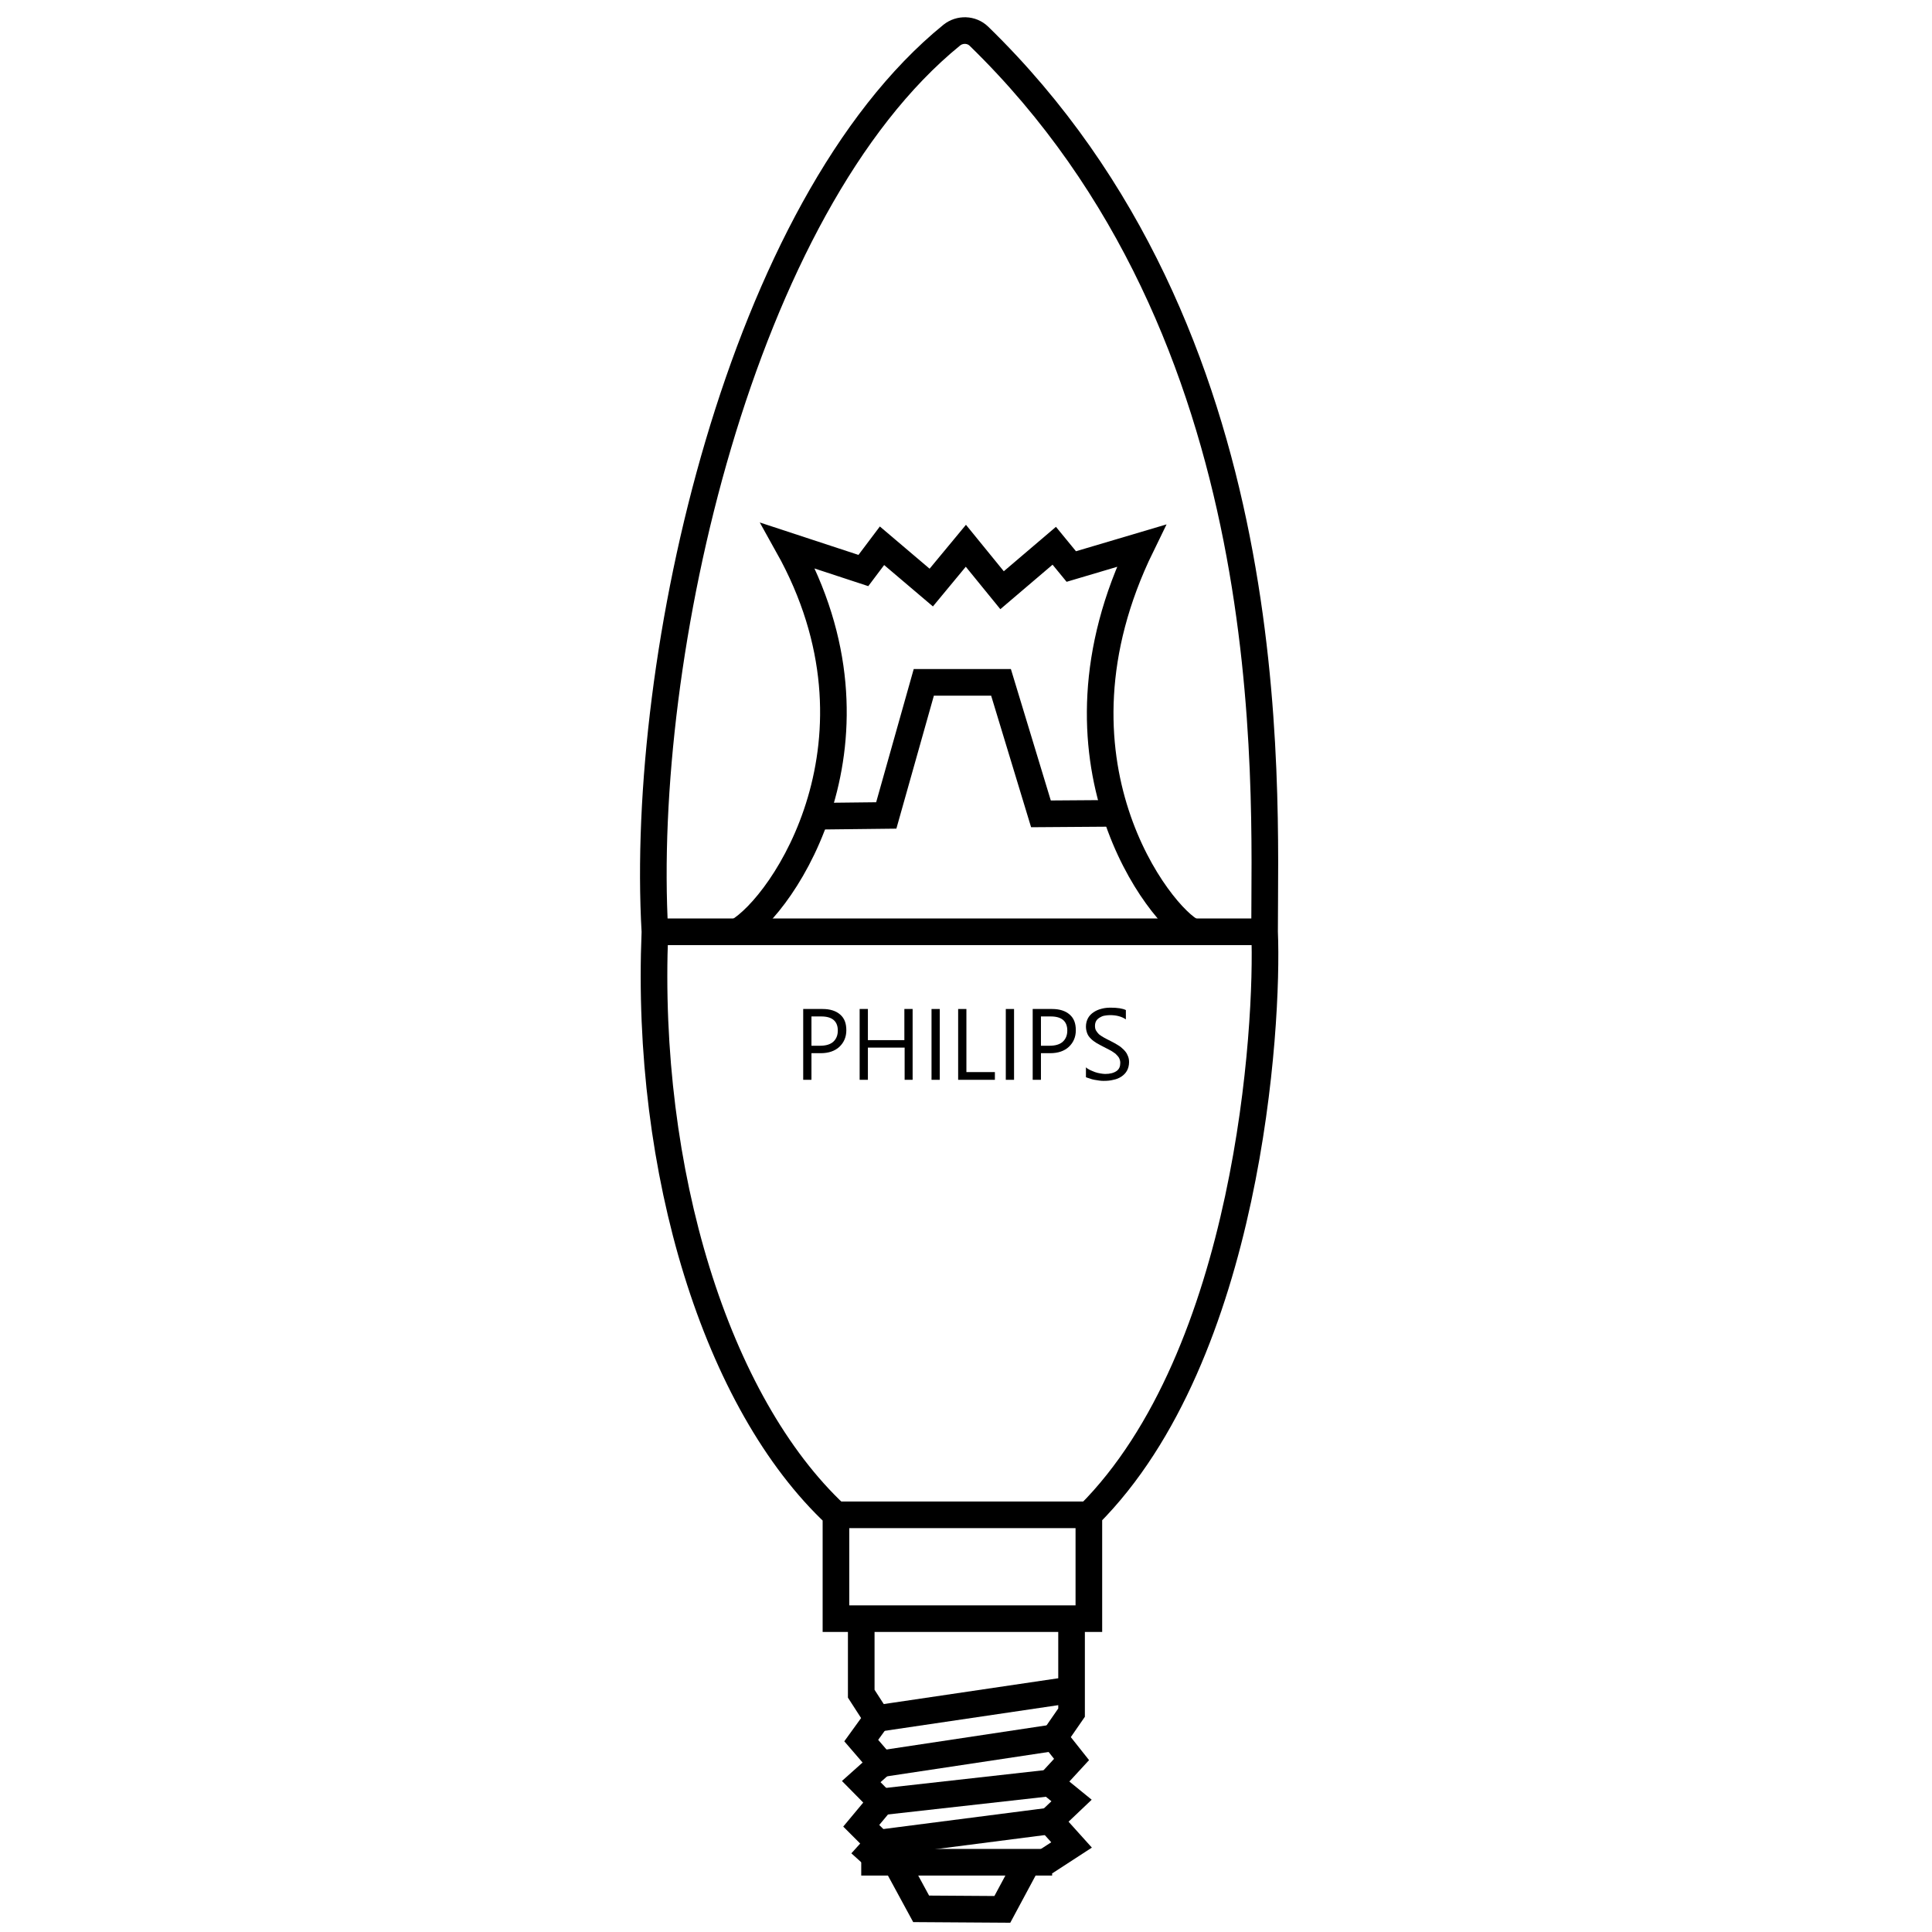 <?xml version="1.0" encoding="utf-8"?>
<!-- Generator: Adobe Illustrator 22.1.0, SVG Export Plug-In . SVG Version: 6.00 Build 0)  -->
<svg version="1.1" id="Слой_1" xmlns="http://www.w3.org/2000/svg" xmlns:xlink="http://www.w3.org/1999/xlink" x="0px" y="0px"
	 viewBox="0 0 725.7 725.7" style="enable-background:new 0 0 725.7 725.7;" xml:space="preserve">
<style type="text/css">
	.st0{fill:none;stroke:#000000;stroke-width:10;stroke-miterlimit:10;}
</style>
<line class="st0" x1="246" y1="350" x2="475" y2="350"/>
<path class="st0" d="M246,350c-5.9-103.7,32.3-272.4,111.5-336.8c3-2.4,7.4-2.3,10.2,0.4C482.8,125.6,475,292.8,475,350
	c1.5,35.5-6,159-66,219v39h-95v-39C269,527,242.3,440,246,350"/>
<line class="st0" x1="314" y1="569" x2="409" y2="569"/>
<polyline class="st0" points="323.5,608 323.5,636.2 329.5,645.5 323.5,653.8 331,662.5 323.5,669.2 331,676.8 323.5,685.8 
	330,692.3 323.5,699.5 "/>
<path class="st0" d="M323.5,625.7"/>
<path class="st0" d="M326.5,695.2"/>
<polyline class="st0" points="402.5,608 402.5,643.3 396,652.7 402.5,660.9 394.4,669.7 402.5,676.3 394.4,684 402.5,693 
	392.5,699.5 "/>
<path class="st0" d="M395.2,695.2"/>
<line class="st0" x1="323.5" y1="699.5" x2="395.2" y2="699.5"/>
<polyline class="st0" points="336.5,699.5 346,717 376.5,717.2 386,699.5 "/>
<line class="st0" x1="330" y1="692.3" x2="394.4" y2="684"/>
<line class="st0" x1="331" y1="676.8" x2="394.4" y2="669.7"/>
<line class="st0" x1="331" y1="662.5" x2="396" y2="652.7"/>
<line class="st0" x1="329.5" y1="645.5" x2="402.5" y2="634.7"/>
<g>
	<path d="M304.8,395.6v10h-3.1v-26.6h7.3c2.8,0,5,0.7,6.6,2.1s2.3,3.3,2.3,5.9c0,2.5-0.9,4.6-2.6,6.2c-1.7,1.6-4.1,2.4-7,2.4H304.8z
		 M304.8,381.9v10.9h3.3c2.1,0,3.8-0.5,4.9-1.5c1.1-1,1.7-2.4,1.7-4.2c0-3.5-2.1-5.3-6.2-5.3H304.8z"/>
	<path d="M342.9,405.6h-3.1v-12.1H326v12.1h-3.1v-26.6h3.1v11.7h13.7v-11.7h3.1V405.6z"/>
	<path d="M353,405.6h-3.1v-26.6h3.1V405.6z"/>
	<path d="M373.7,405.6h-13.8v-26.6h3.1v23.7h10.7V405.6z"/>
	<path d="M380.9,405.6h-3.1v-26.6h3.1V405.6z"/>
	<path d="M391,395.6v10h-3.1v-26.6h7.3c2.8,0,5,0.7,6.6,2.1s2.3,3.3,2.3,5.9c0,2.5-0.9,4.6-2.6,6.2c-1.7,1.6-4.1,2.4-7,2.4H391z
		 M391,381.9v10.9h3.3c2.1,0,3.8-0.5,4.9-1.5c1.1-1,1.7-2.4,1.7-4.2c0-3.5-2.1-5.3-6.2-5.3H391z"/>
	<path d="M407.9,404.6v-3.7c0.4,0.4,0.9,0.7,1.5,1s1.2,0.5,1.9,0.8c0.6,0.2,1.3,0.4,2,0.5c0.7,0.1,1.3,0.2,1.8,0.2
		c1.9,0,3.3-0.4,4.3-1.1s1.4-1.7,1.4-3.1c0-0.7-0.2-1.3-0.5-1.9c-0.3-0.5-0.8-1-1.3-1.5c-0.6-0.4-1.2-0.9-2-1.3s-1.6-0.8-2.5-1.3
		c-0.9-0.5-1.8-0.9-2.6-1.4c-0.8-0.5-1.5-1-2.1-1.6s-1.1-1.2-1.4-2s-0.5-1.6-0.5-2.6c0-1.2,0.3-2.3,0.8-3.2c0.5-0.9,1.2-1.6,2.1-2.2
		s1.8-1,3-1.3c1.1-0.3,2.2-0.4,3.4-0.4c2.6,0,4.5,0.3,5.7,0.9v3.5c-1.6-1.1-3.6-1.6-6-1.6c-0.7,0-1.4,0.1-2,0.2
		c-0.7,0.1-1.3,0.4-1.8,0.7c-0.5,0.3-1,0.7-1.3,1.2c-0.3,0.5-0.5,1.1-0.5,1.9c0,0.7,0.1,1.3,0.4,1.8c0.3,0.5,0.6,0.9,1.1,1.4
		c0.5,0.4,1.1,0.8,1.8,1.2c0.7,0.4,1.5,0.8,2.5,1.3c1,0.5,1.9,1,2.7,1.5c0.9,0.5,1.6,1.1,2.2,1.7c0.6,0.6,1.2,1.3,1.5,2.1
		c0.4,0.8,0.6,1.6,0.6,2.6c0,1.3-0.3,2.4-0.8,3.3s-1.2,1.6-2.1,2.2c-0.9,0.6-1.9,1-3,1.2c-1.1,0.3-2.3,0.4-3.6,0.4
		c-0.4,0-0.9,0-1.6-0.1c-0.6-0.1-1.2-0.2-1.9-0.3c-0.6-0.1-1.3-0.3-1.8-0.5S408.2,404.8,407.9,404.6z"/>
</g>
<path class="st0" d="M448,350c-11.7-5.3-58.7-64.3-19.3-145l-26.3,7.8l-6.4-7.8l-19.6,16.7L362.8,205l-13,15.7L331.3,205l-7,9.3
	L296,205c40.5,72.5-1.6,135-19,145"/>
<polyline class="st0" points="306.4,306.6 332.9,306.3 347,256.3 376,256.3 391,305.7 419.1,305.5 "/>
</svg>
